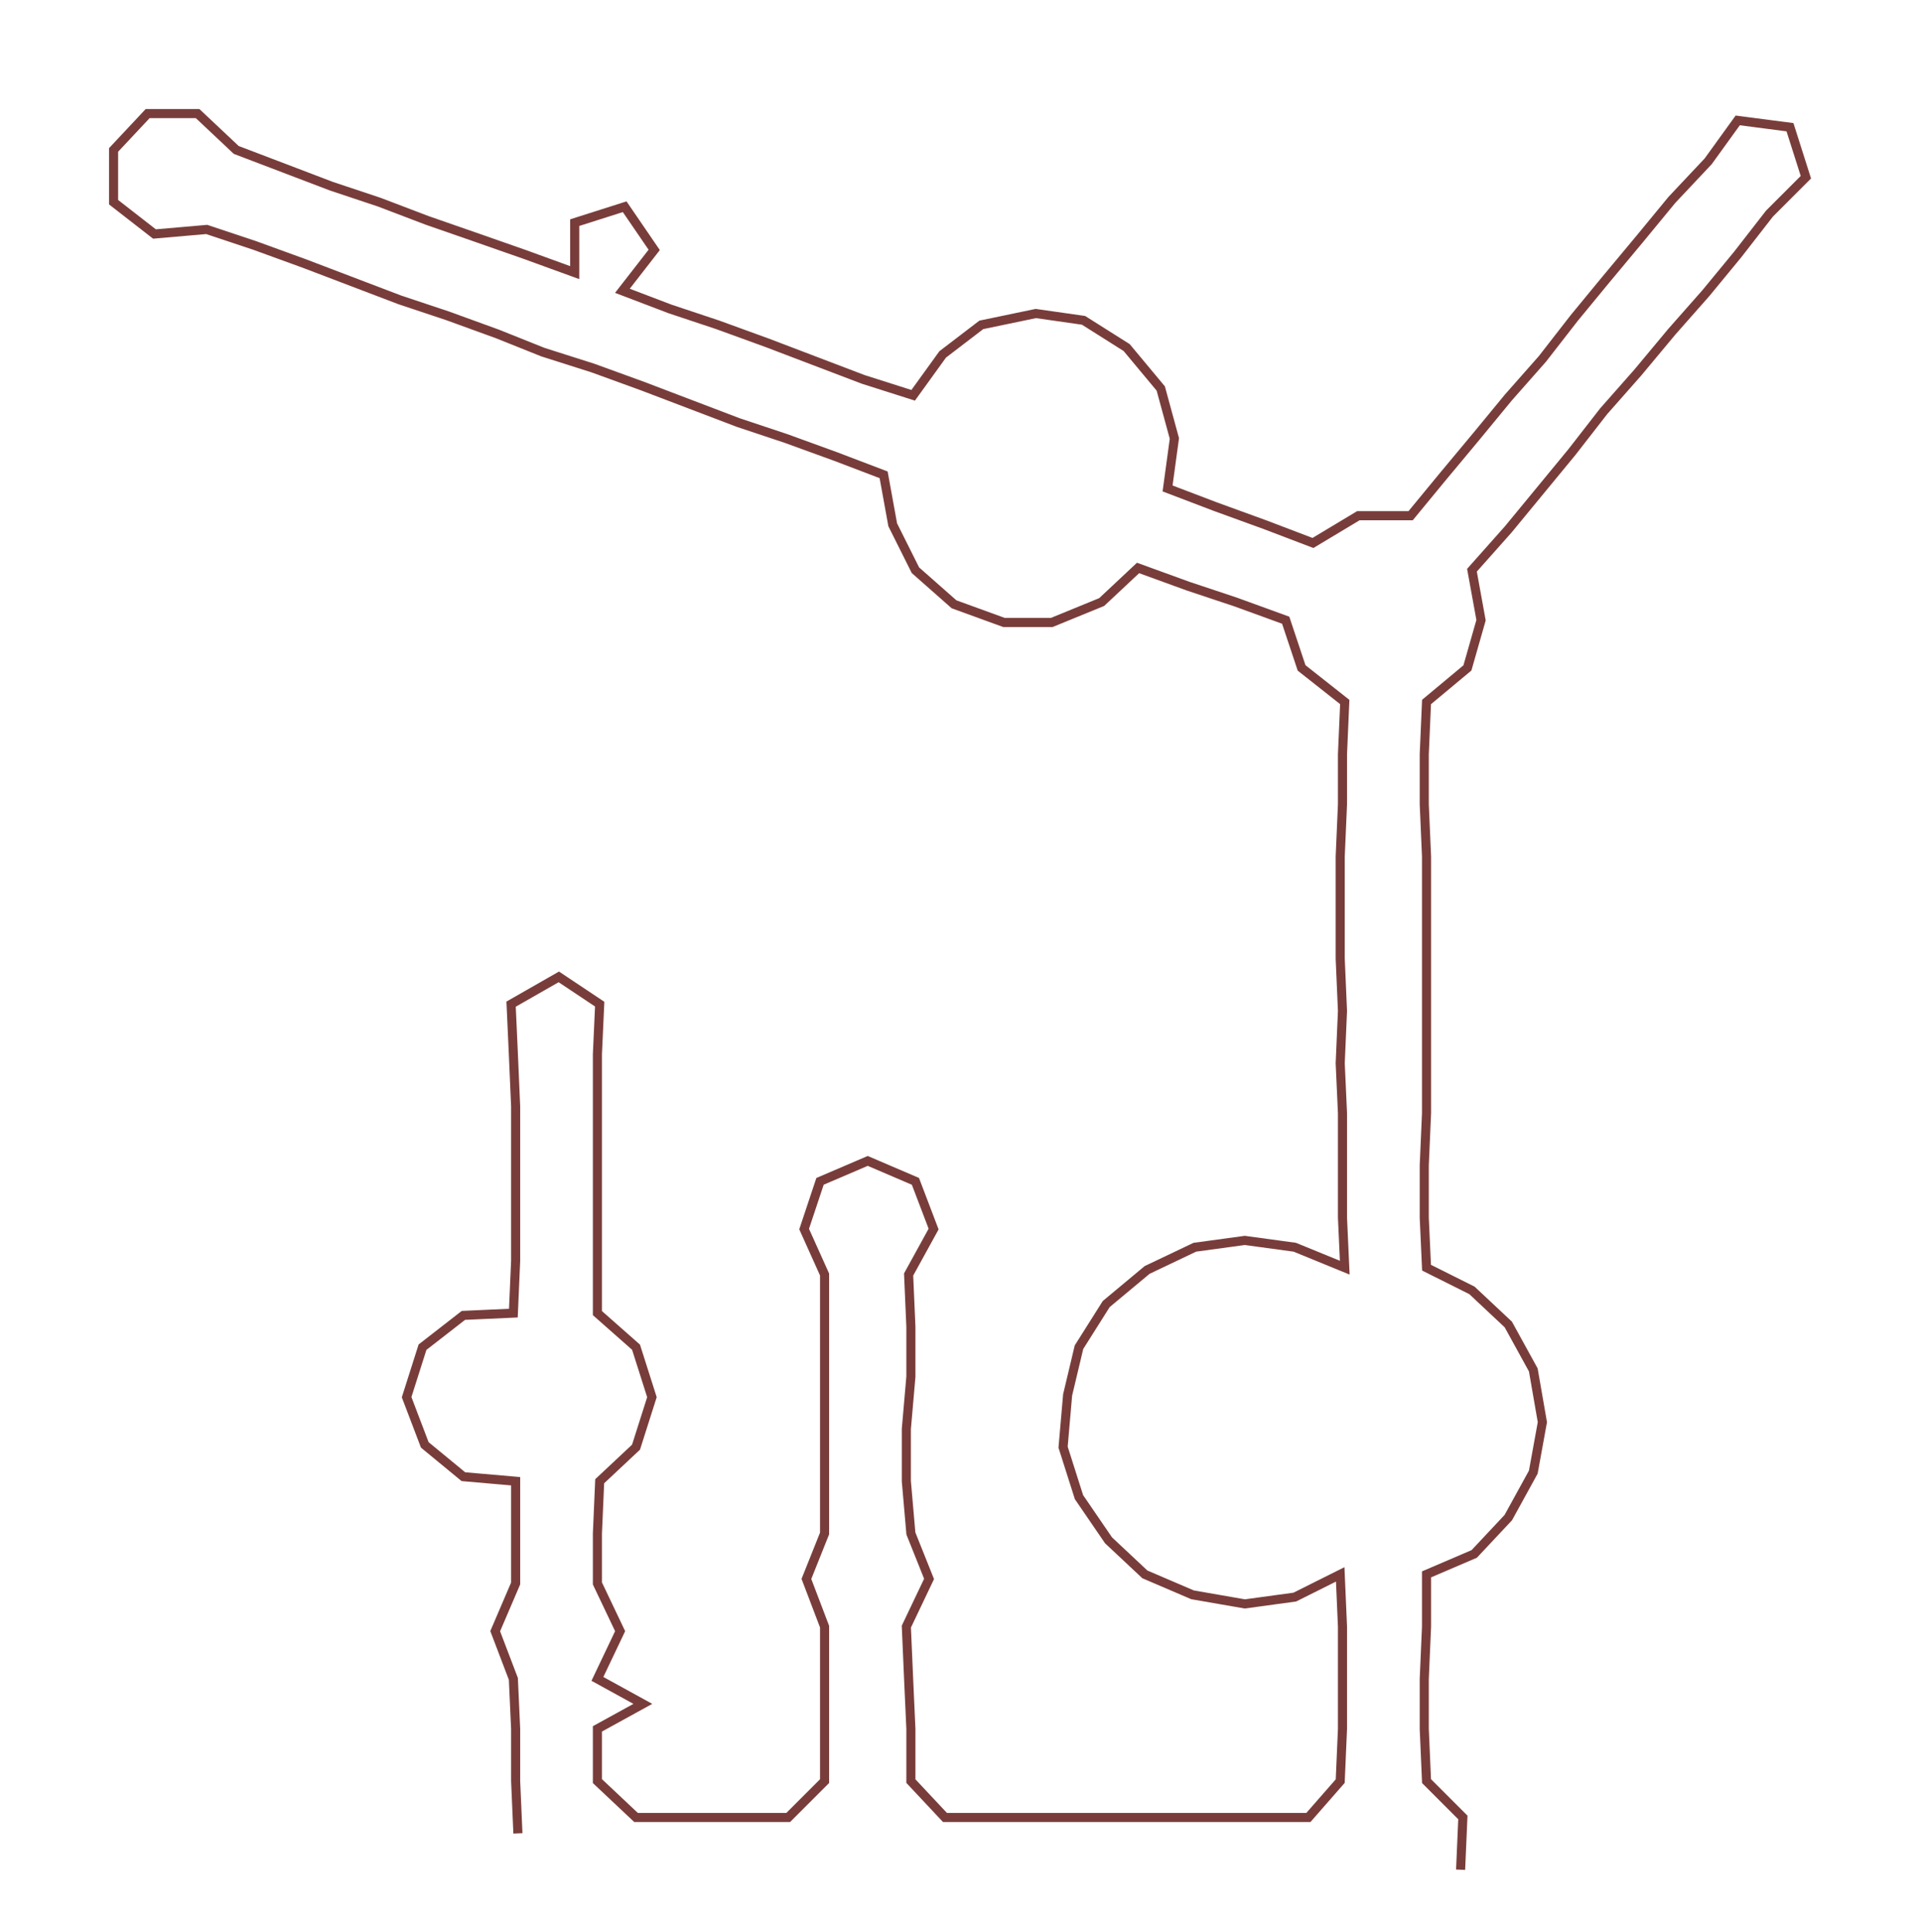<ns0:svg xmlns:ns0="http://www.w3.org/2000/svg" width="298.309px" height="300px" viewBox="0 0 845.68 850.473"><ns0:path style="stroke:#783d3a;stroke-width:4px;fill:none;" d="M228 807 L228 807 L227 784 L227 761 L226 739 L218 718 L227 697 L227 675 L227 652 L204 650 L187 636 L179 615 L186 593 L204 579 L226 578 L227 555 L227 532 L227 510 L227 487 L226 464 L225 442 L246 430 L264 442 L263 464 L263 487 L263 510 L263 532 L263 555 L263 578 L280 593 L287 615 L280 637 L264 652 L263 675 L263 697 L273 718 L263 739 L283 750 L263 761 L263 784 L280 800 L302 800 L325 800 L347 800 L363 784 L363 761 L363 739 L363 716 L355 695 L363 675 L363 652 L363 629 L363 606 L363 584 L363 561 L354 541 L361 520 L382 511 L403 520 L411 541 L400 561 L401 584 L401 606 L399 629 L399 652 L401 675 L409 695 L399 716 L400 739 L401 761 L401 784 L416 800 L439 800 L462 800 L484 800 L507 800 L530 800 L553 800 L576 800 L590 784 L591 761 L591 739 L591 716 L590 693 L570 703 L548 706 L525 702 L504 693 L488 678 L475 659 L468 637 L470 614 L475 593 L487 574 L505 559 L526 549 L548 546 L570 549 L592 558 L591 536 L591 513 L591 490 L590 468 L591 445 L590 422 L590 400 L590 377 L591 354 L591 332 L592 309 L573 294 L566 273 L544 265 L523 258 L501 250 L485 265 L463 274 L442 274 L420 266 L403 251 L393 231 L389 209 L368 201 L346 193 L325 186 L304 178 L283 170 L261 162 L239 155 L219 147 L197 139 L176 132 L155 124 L134 116 L112 108 L91 101 L68 103 L50 89 L50 66 L65 50 L87 50 L104 66 L125 74 L146 82 L167 89 L188 97 L211 105 L231 112 L253 120 L253 98 L275 91 L288 110 L274 128 L295 136 L316 143 L338 151 L359 159 L380 167 L402 174 L415 156 L432 143 L456 138 L477 141 L496 153 L511 171 L517 193 L514 215 L535 223 L557 231 L578 239 L598 227 L621 227 L635 210 L650 192 L664 175 L679 158 L693 140 L707 123 L722 105 L736 88 L752 71 L765 53 L788 56 L795 78 L779 94 L765 112 L751 129 L736 146 L721 164 L706 181 L692 199 L678 216 L664 233 L648 251 L652 273 L646 294 L628 309 L627 332 L627 354 L628 377 L628 400 L628 422 L628 445 L628 468 L628 490 L627 513 L627 536 L628 558 L648 568 L664 583 L675 603 L679 626 L675 648 L664 668 L649 684 L628 693 L628 716 L627 739 L627 761 L628 784 L644 800 L643 823" /></ns0:svg>